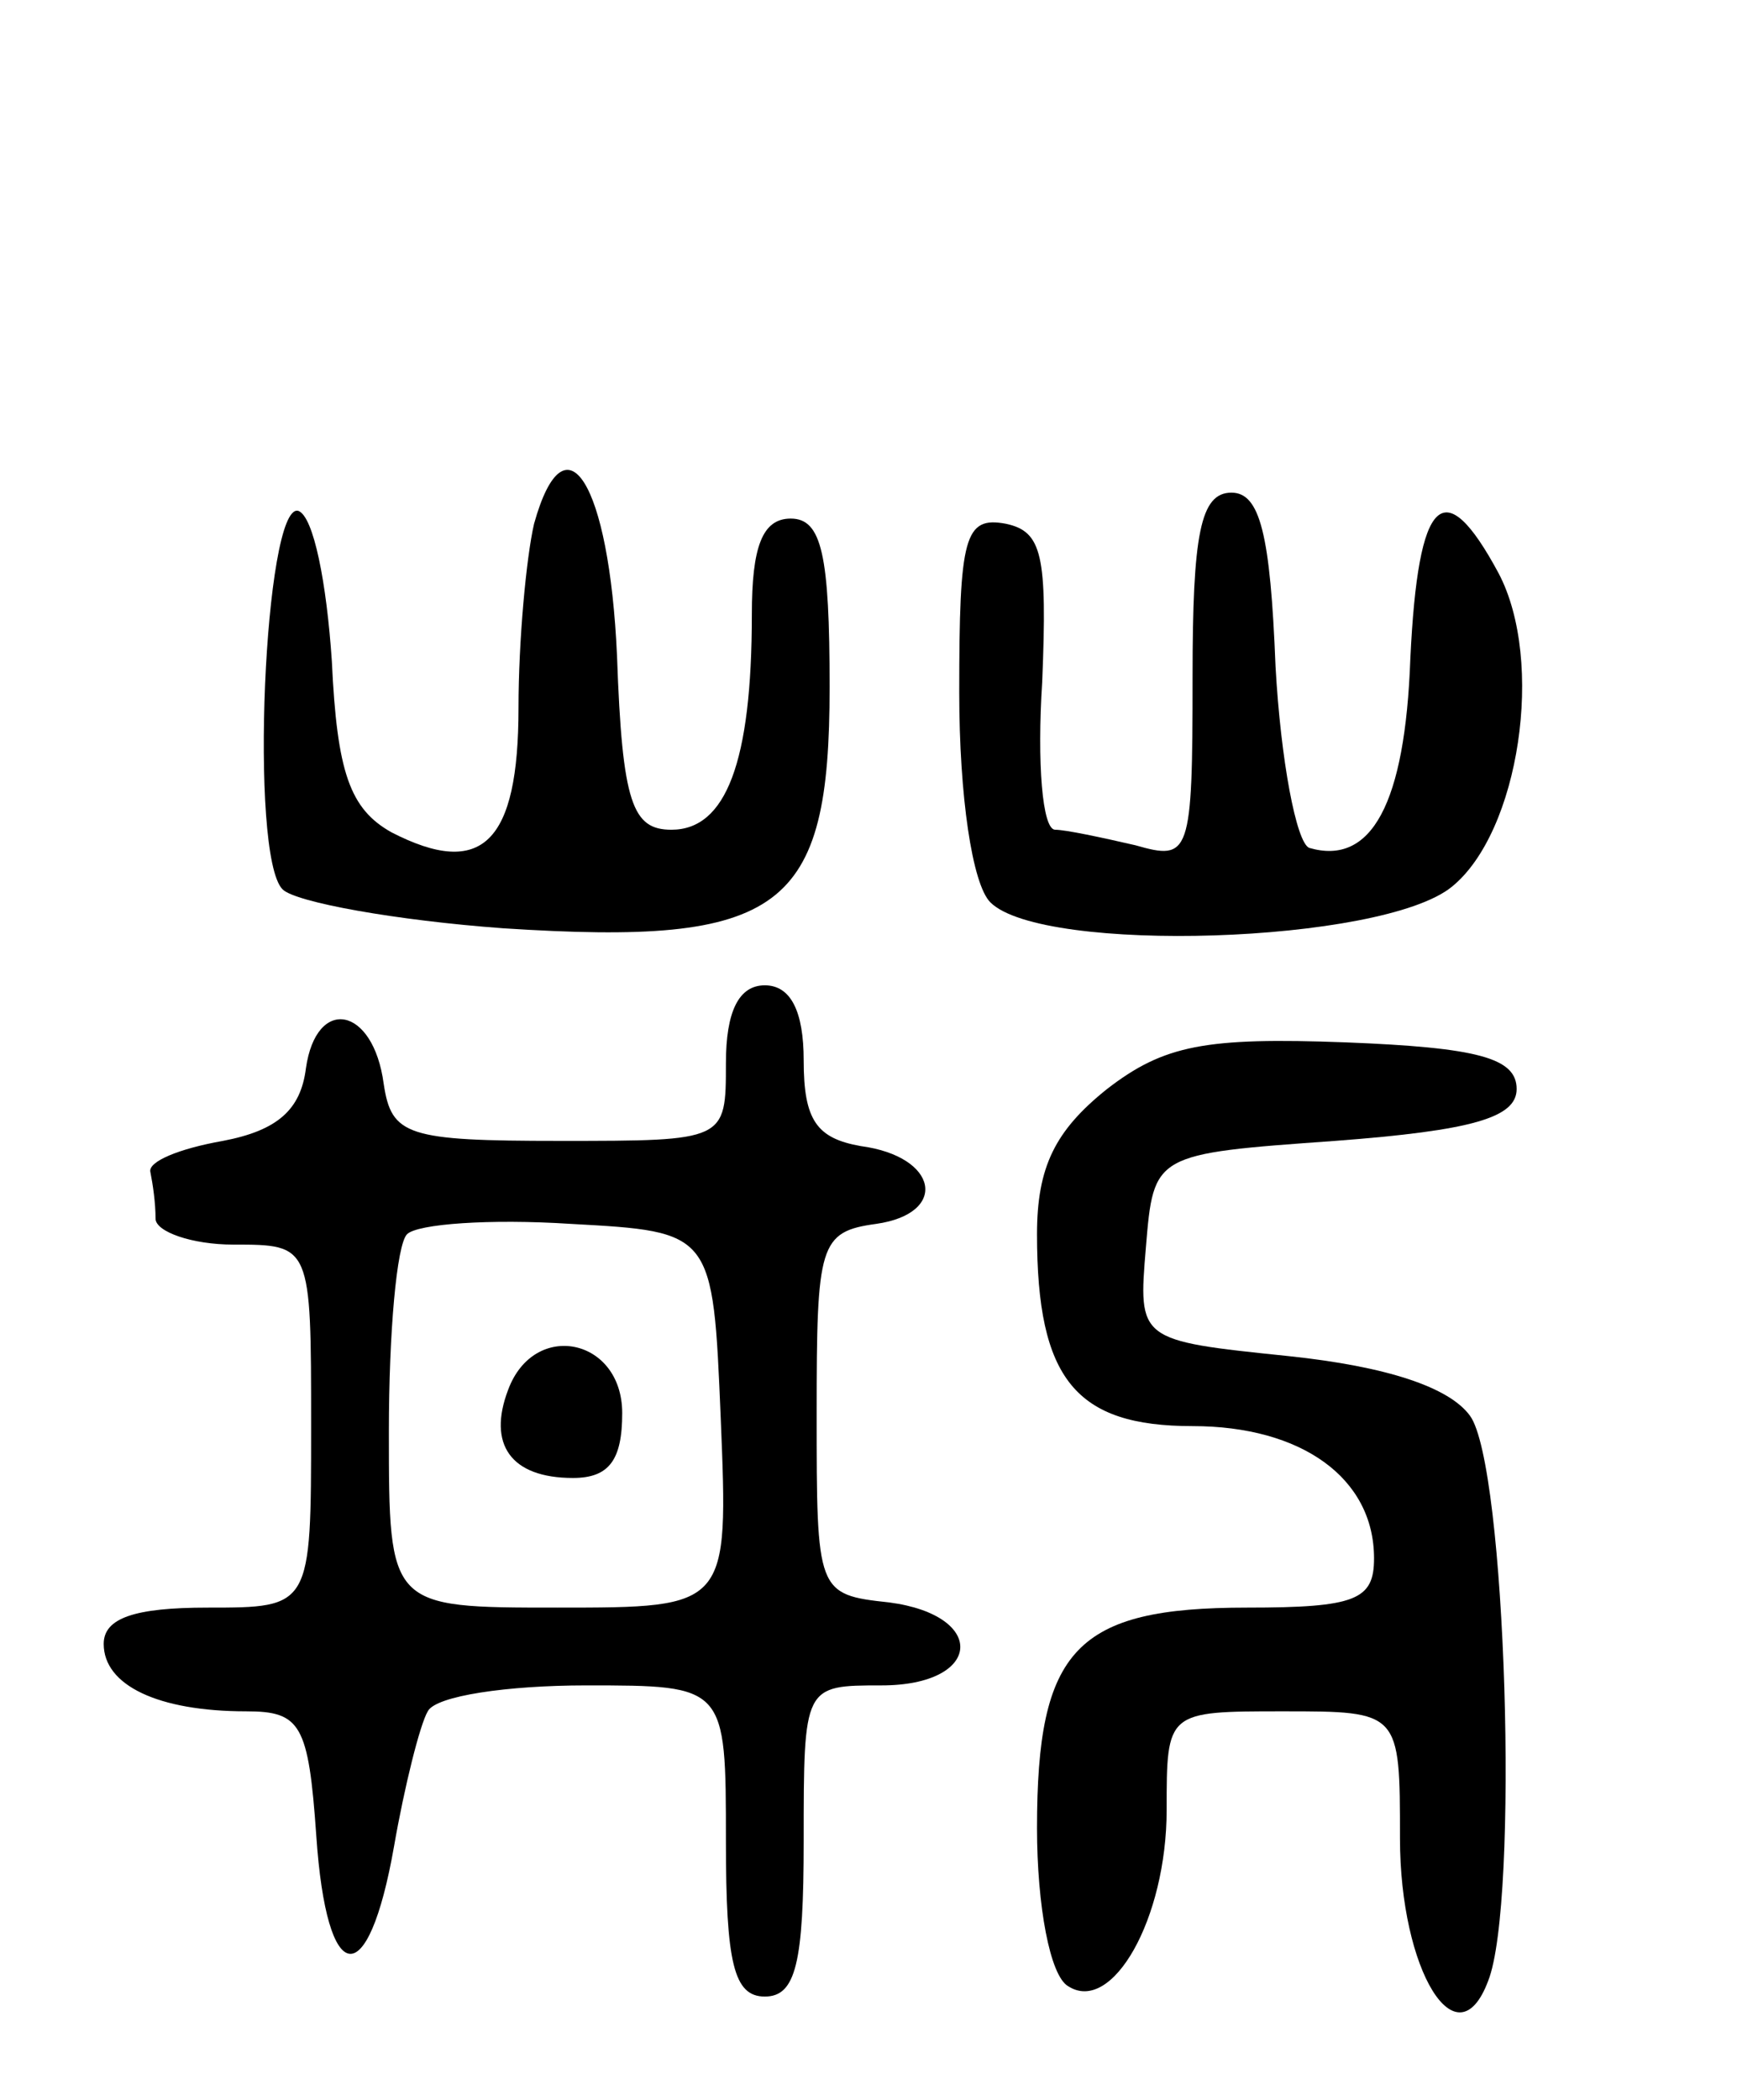 <svg version="1.0" xmlns="http://www.w3.org/2000/svg"
 width="67pt" height="81pt" viewBox="0 0 67 81"
 preserveAspectRatio="xMidYMid meet">
<g transform="translate(0,81) scale(0.1,-0.1)"
fill="#000000" stroke="none">
<path d="M206 608 c-3 -13 -6 -45 -6 -71 0 -52 -14 -66 -49 -48 -16 9 -21 23
-23 66 -2 30 -7 56 -13 58 -13 3 -19 -133 -6 -146 5 -5 44 -12 85 -15 108 -7
126 7 126 93 0 51 -3 65 -15 65 -11 0 -15 -11 -15 -37 0 -57 -10 -83 -31 -83
-15 0 -19 10 -21 67 -3 67 -20 94 -32 51z"/>
<path d="M460 549 c0 -69 -1 -71 -22 -65 -13 3 -27 6 -31 6 -5 0 -7 26 -5 57
2 49 0 58 -14 61 -16 3 -18 -5 -18 -65 0 -40 5 -74 12 -81 20 -20 151 -16 178
6 26 21 36 87 18 121 -21 39 -31 30 -34 -33 -2 -56 -15 -80 -39 -73 -5 2 -11
34 -13 70 -2 51 -6 67 -17 67 -12 0 -15 -16 -15 -71z"/>
<path d="M280 400 c0 -30 0 -30 -64 -30 -59 0 -65 2 -68 22 -4 30 -26 34 -30
6 -2 -16 -11 -24 -32 -28 -17 -3 -29 -8 -28 -12 1 -5 2 -12 2 -18 0 -5 14 -10
30 -10 30 0 30 0 30 -70 0 -70 0 -70 -40 -70 -28 0 -40 -4 -40 -14 0 -16 21
-26 55 -26 21 0 24 -5 27 -48 4 -59 20 -61 30 -4 4 23 10 47 13 52 3 6 31 10
61 10 54 0 54 0 54 -60 0 -47 3 -60 15 -60 12 0 15 13 15 60 0 60 0 60 30 60
39 0 41 27 3 32 -28 3 -28 4 -28 73 0 65 1 70 23 73 28 4 24 26 -6 30 -17 3
-22 10 -22 33 0 19 -5 29 -15 29 -10 0 -15 -10 -15 -30z m-2 -137 c3 -73 3
-73 -63 -73 -65 0 -65 0 -65 68 0 38 3 72 7 76 4 4 32 6 63 4 55 -3 55 -3 58
-75z"/>
<path d="M196 274 c-8 -21 1 -34 25 -34 14 0 19 7 19 25 0 29 -34 36 -44 9z"/>
<path d="M427 390 c-20 -16 -27 -30 -27 -56 0 -56 15 -74 60 -74 42 0 70 -20
70 -51 0 -16 -7 -19 -49 -19 -66 0 -81 -16 -81 -85 0 -30 5 -57 12 -61 17 -11
38 26 38 68 0 38 0 38 45 38 45 0 45 0 45 -49 0 -51 22 -87 34 -55 12 30 7
199 -7 218 -8 11 -32 19 -70 23 -58 6 -58 6 -55 42 3 36 3 36 73 41 53 4 70 9
70 20 0 12 -15 16 -66 18 -54 2 -70 -1 -92 -18z"/>
</g>
</svg>
